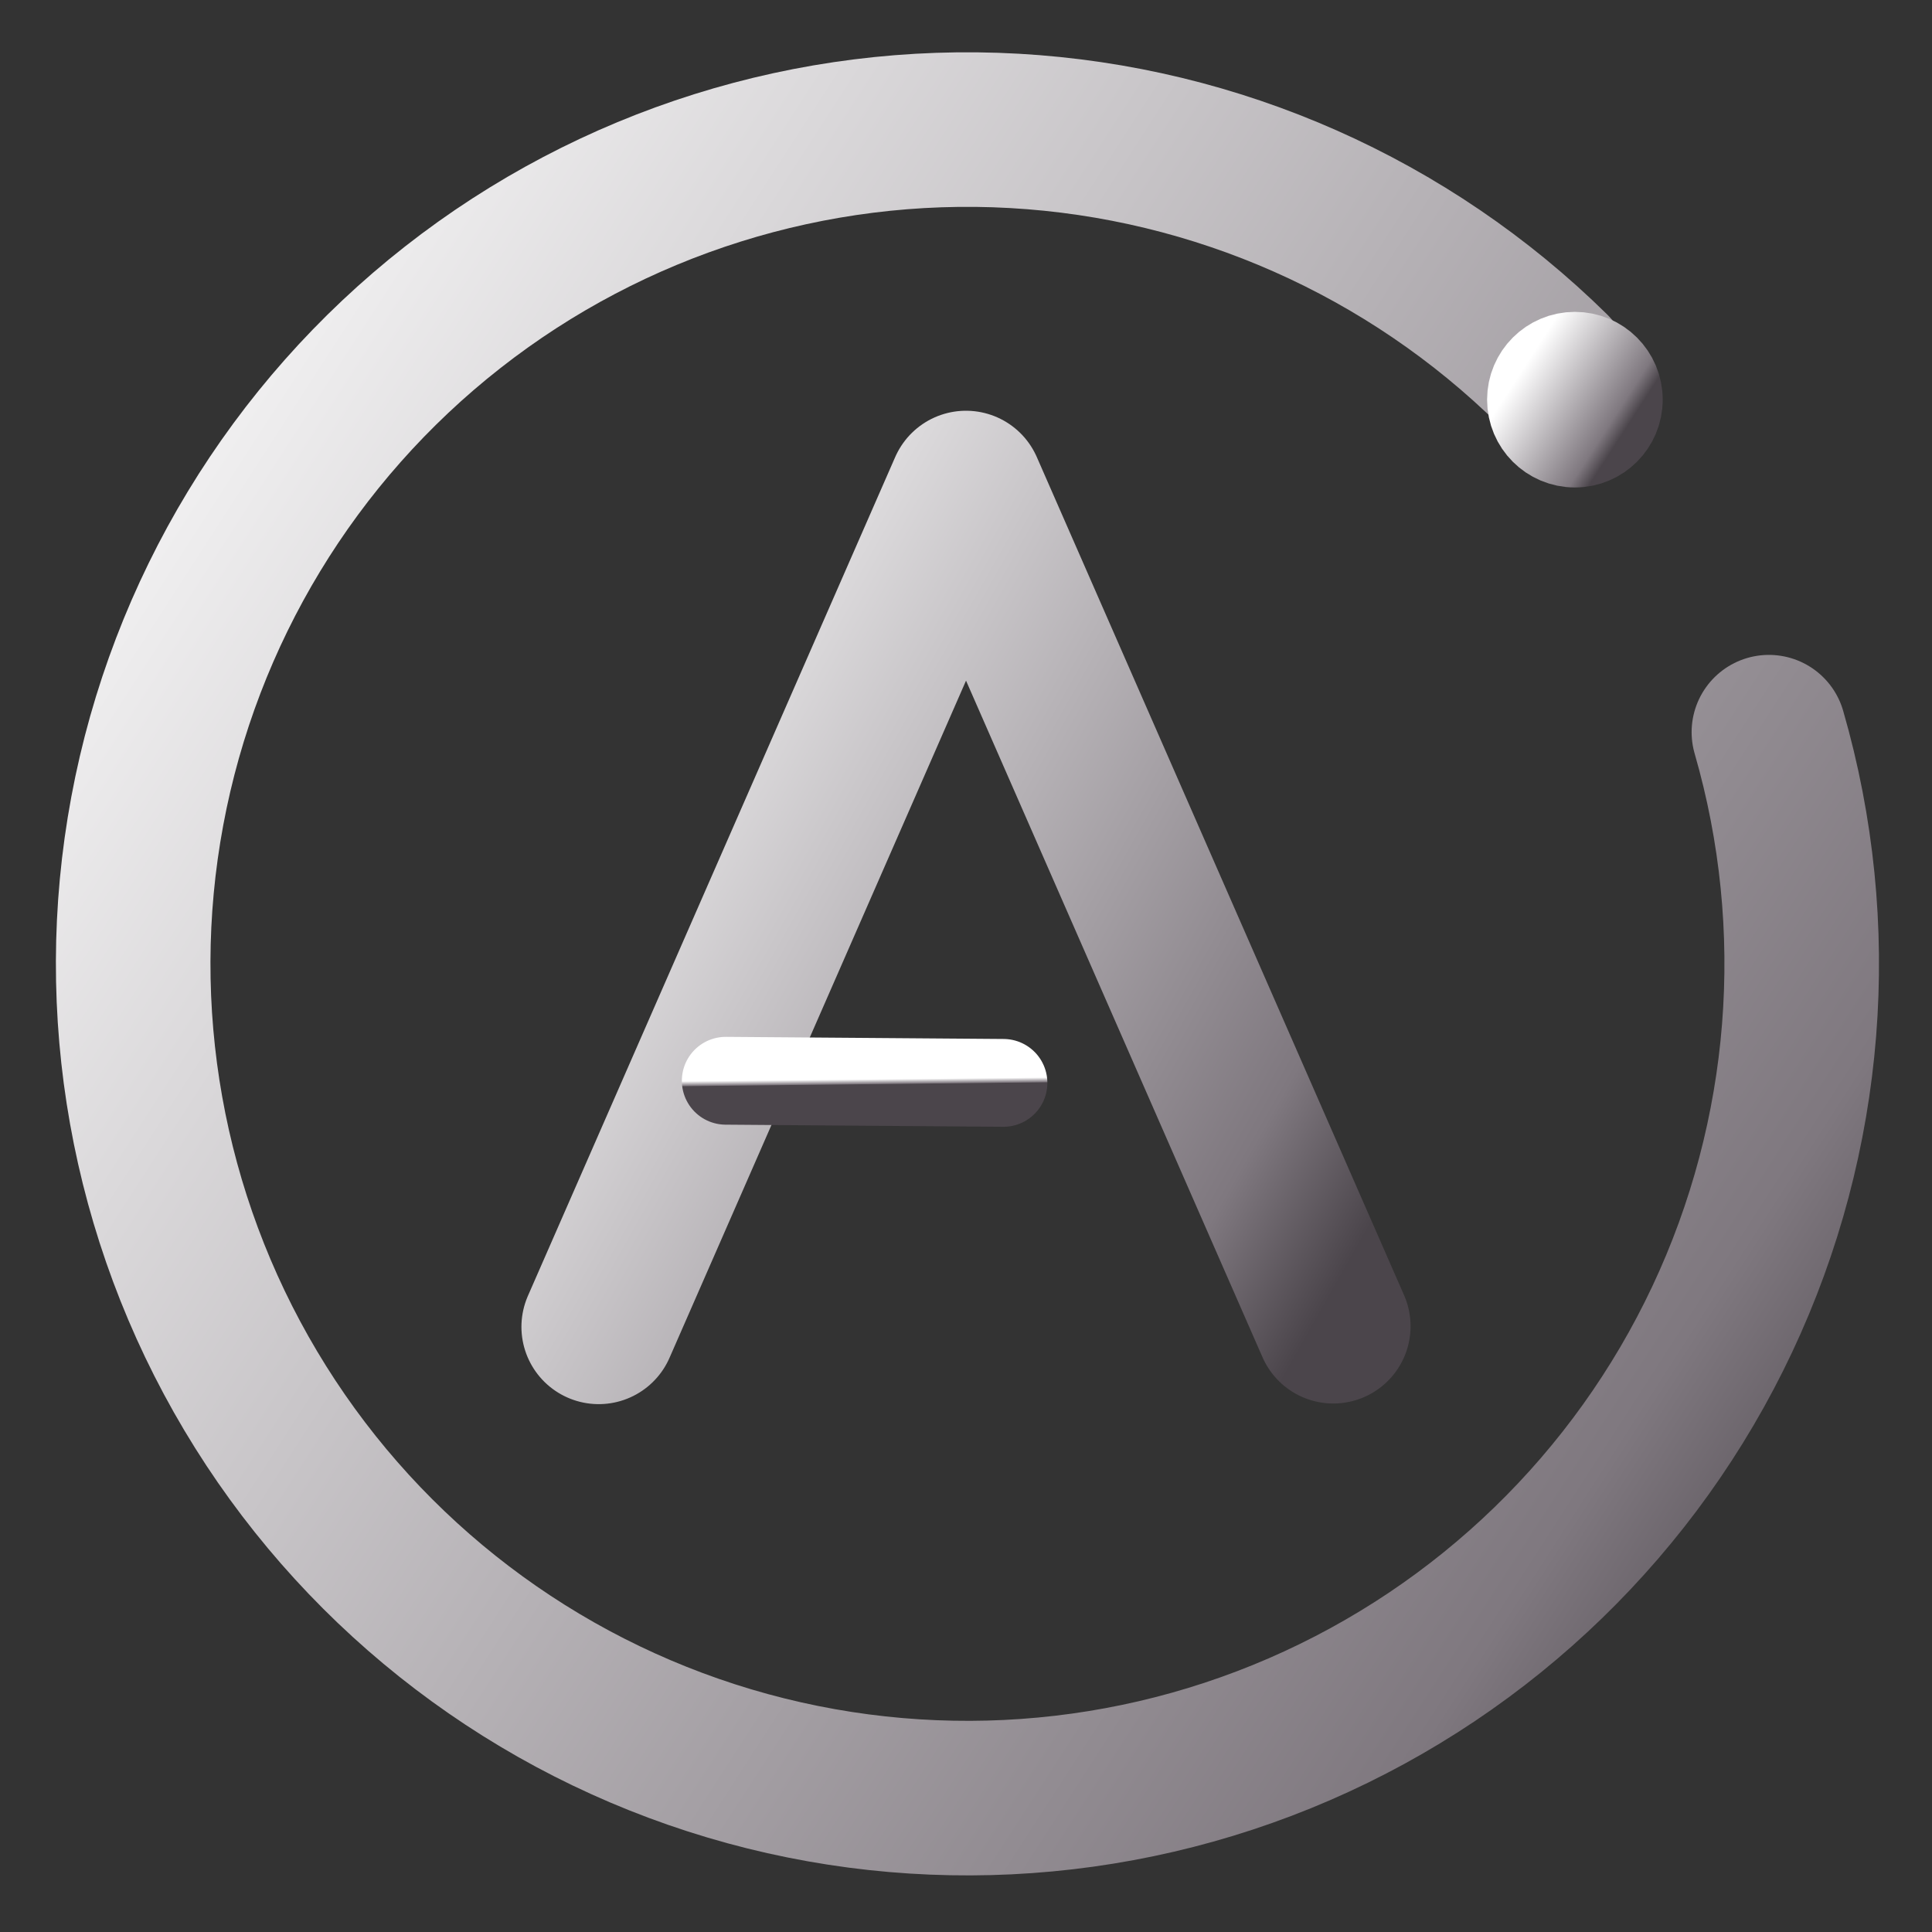 <svg width="100" height="100" viewBox="0 0 100 100" fill="none" xmlns="http://www.w3.org/2000/svg">
<rect x="0" y="0" width="100" height="100" fill="#333333" stroke="none"/>
<path d="M91.558 37.897C94.474 47.983 93.615 58.785 89.143 68.283C84.671 77.782 76.891 85.326 67.26 89.504C57.629 93.682 46.805 94.208 36.814 90.984C26.823 87.76 18.349 81.007 12.976 71.987C7.603 62.968 5.701 52.3 7.623 41.979C9.546 31.658 15.163 22.391 23.424 15.912C31.684 9.432 42.022 6.184 52.504 6.775C62.986 7.365 72.893 11.755 80.374 19.121" stroke="url(#paint0_linear_106_1263)" stroke-width="8" stroke-linecap="round" stroke-linejoin="round"/>
<path d="M81.516 22.959C82.772 22.959 83.789 21.942 83.789 20.686C83.789 19.431 82.772 18.414 81.516 18.414C80.261 18.414 79.244 19.431 79.244 20.686C79.244 21.942 80.261 22.959 81.516 22.959Z" stroke="url(#paint1_linear_106_1263)" stroke-width="4.545" stroke-linecap="round" stroke-linejoin="round"/>
<path d="M30.989 68.678L50 25.26L69.011 68.645" stroke="url(#paint2_linear_106_1263)" stroke-width="8" stroke-linecap="round" stroke-linejoin="round"/>
<path d="M37.565 55.94L51.939 56.05" stroke="url(#paint3_linear_106_1263)" stroke-width="4.545" stroke-linecap="round" stroke-linejoin="round"/>
<defs>
<linearGradient id="paint0_linear_106_1263" x1="6.912" y1="7.009" x2="107.051" y2="71.648" gradientUnits="userSpaceOnUse">
<stop stop-color="white"/>
<stop offset="0.849" stop-color="#7F787F"/>
<stop offset="0.983" stop-color="#4B454B"/>
</linearGradient>
<linearGradient id="paint1_linear_106_1263" x1="79.245" y1="18.43" x2="84.515" y2="21.832" gradientUnits="userSpaceOnUse">
<stop stop-color="white"/>
<stop offset="0.849" stop-color="#7F787F"/>
<stop offset="0.983" stop-color="#4B454B"/>
</linearGradient>
<linearGradient id="paint2_linear_106_1263" x1="30.997" y1="25.412" x2="78.329" y2="52.167" gradientUnits="userSpaceOnUse">
<stop stop-color="white"/>
<stop offset="0.849" stop-color="#7F787F"/>
<stop offset="0.983" stop-color="#4B454B"/>
</linearGradient>
<linearGradient id="paint3_linear_106_1263" x1="37.569" y1="55.94" x2="37.572" y2="56.22" gradientUnits="userSpaceOnUse">
<stop stop-color="white"/>
<stop offset="0.849" stop-color="#7F787F"/>
<stop offset="0.983" stop-color="#4B454B"/>
</linearGradient>
</defs>
</svg>
